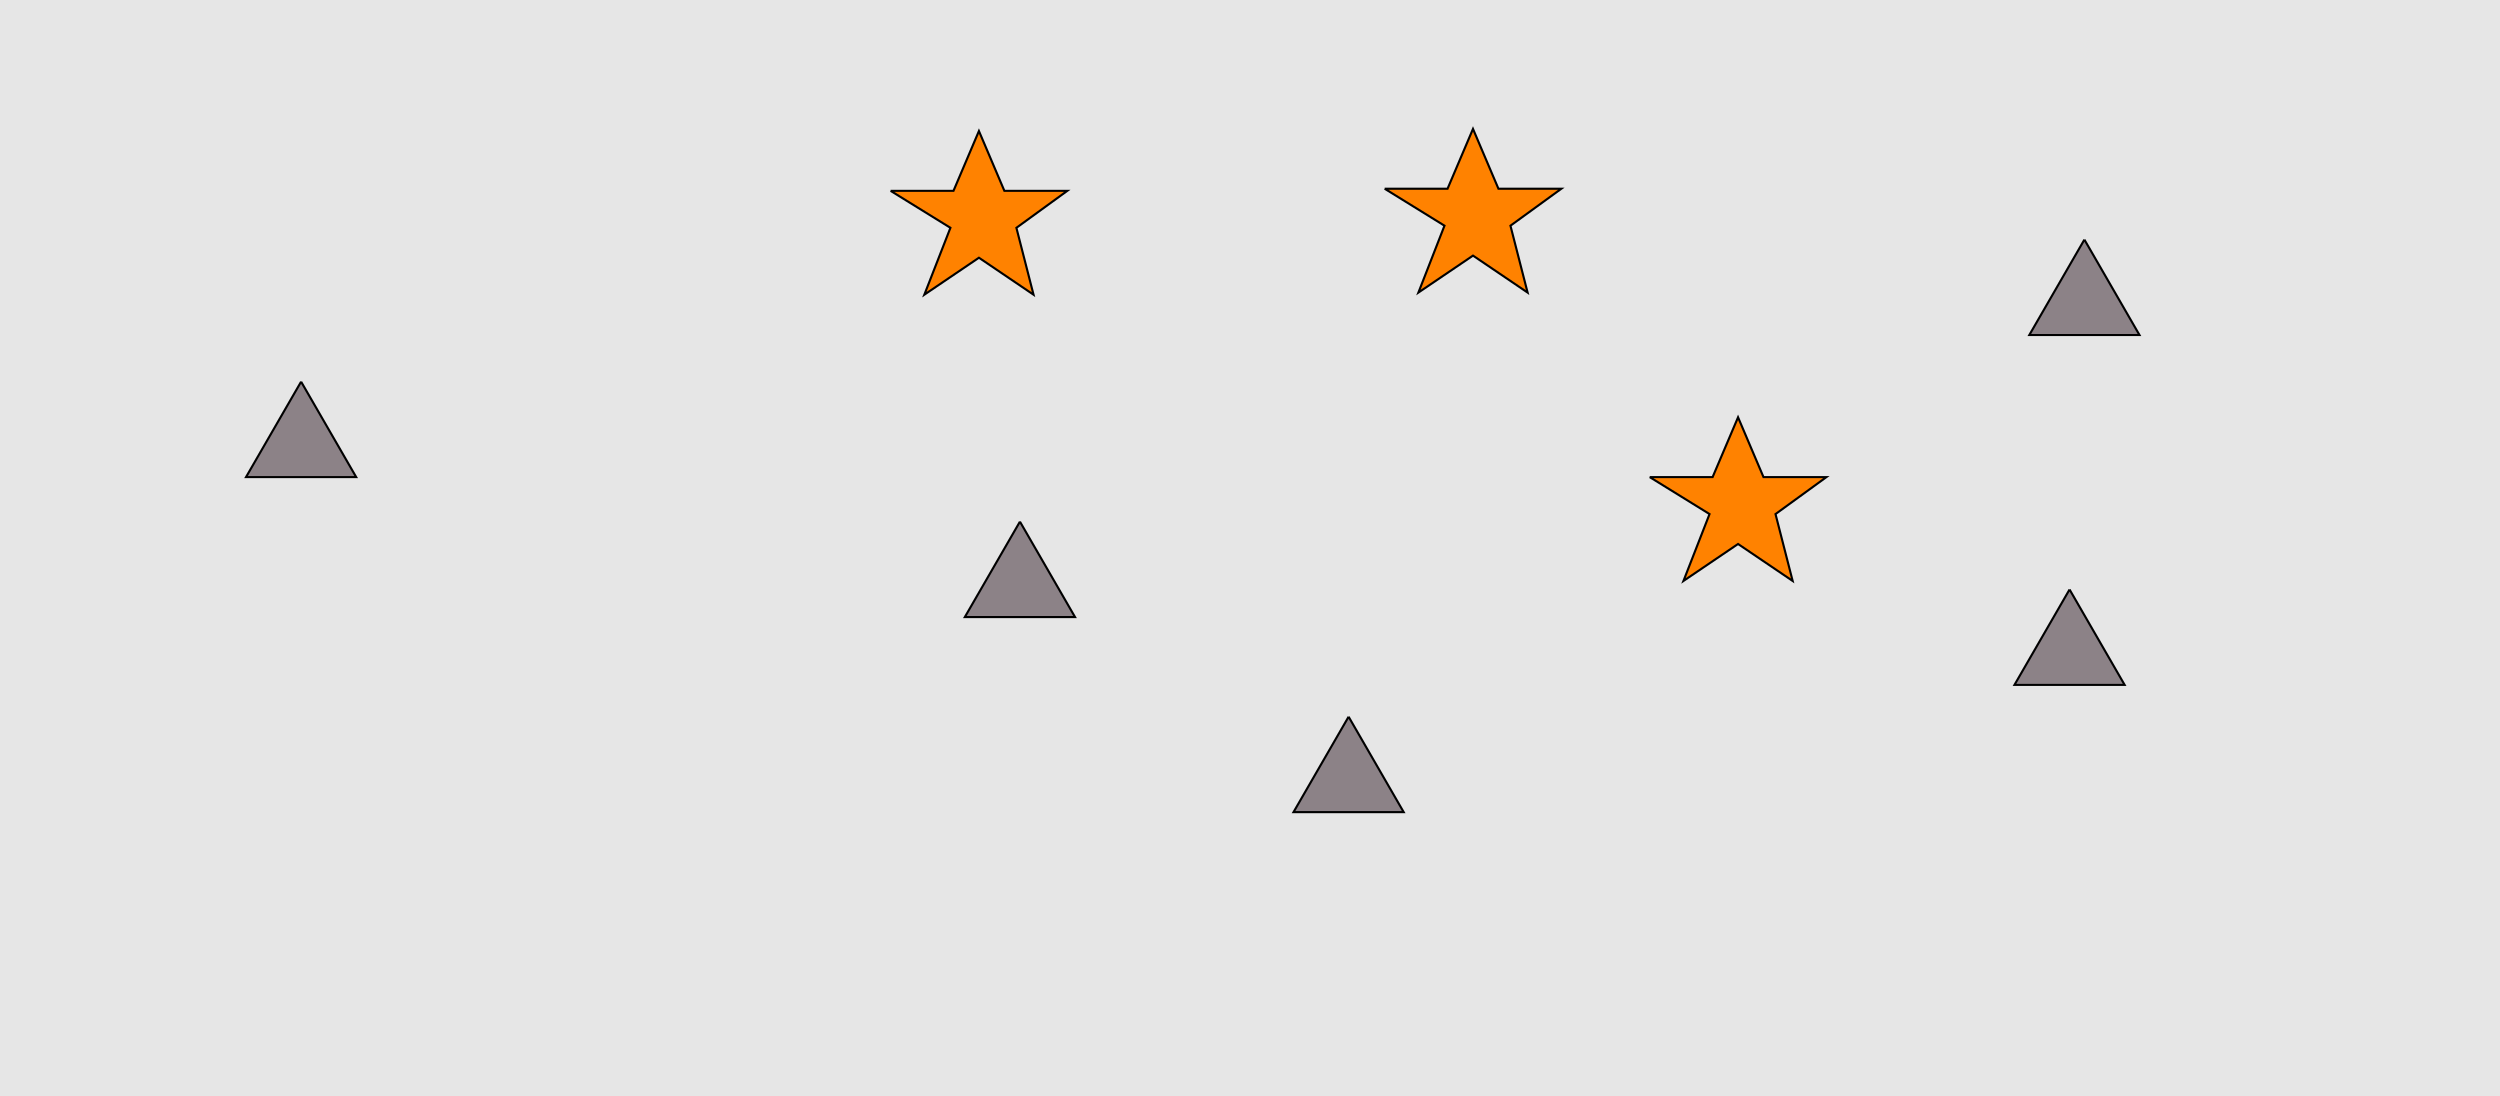 <?xml version="1.0" encoding="UTF-8"?>
<svg xmlns="http://www.w3.org/2000/svg" xmlns:xlink="http://www.w3.org/1999/xlink" width="1179pt" height="517pt" viewBox="0 0 1179 517" version="1.1">
<g id="surface306">
<rect x="0" y="0" width="1179" height="517" style="fill:rgb(90%,90%,90%);fill-opacity:1;stroke:none;"/>
<path style="fill-rule:nonzero;fill:rgb(100%,51%,0%);fill-opacity:1;stroke-width:1;stroke-linecap:butt;stroke-linejoin:miter;stroke:rgb(0%,0%,0%);stroke-opacity:1;stroke-miterlimit:10;" d="M 653 89 L 682.664 89 L 694.664 60.785 L 706.664 89 L 736.332 89 L 712.332 106.438 L 720.418 137.98 L 694.664 120.543 L 668.914 137.98 L 681.215 106.438 L 653 89 "/>
<path style="fill-rule:nonzero;fill:rgb(100%,51%,0%);fill-opacity:1;stroke-width:1;stroke-linecap:butt;stroke-linejoin:miter;stroke:rgb(0%,0%,0%);stroke-opacity:1;stroke-miterlimit:10;" d="M 778 225 L 807.664 225 L 819.664 196.785 L 831.664 225 L 861.332 225 L 837.332 242.438 L 845.418 273.98 L 819.664 256.543 L 793.914 273.98 L 806.215 242.438 L 778 225 "/>
<path style="fill-rule:nonzero;fill:rgb(100%,51%,0%);fill-opacity:1;stroke-width:1;stroke-linecap:butt;stroke-linejoin:miter;stroke:rgb(0%,0%,0%);stroke-opacity:1;stroke-miterlimit:10;" d="M 420 90 L 449.664 90 L 461.664 61.785 L 473.664 90 L 503.332 90 L 479.332 107.438 L 487.418 138.98 L 461.664 121.543 L 435.914 138.98 L 448.215 107.438 L 420 90 "/>
<path style="fill-rule:nonzero;fill:rgb(55%,51%,53%);fill-opacity:1;stroke-width:1;stroke-linecap:butt;stroke-linejoin:miter;stroke:rgb(0%,0%,0%);stroke-opacity:1;stroke-miterlimit:10;" d="M 142 180 L 116.02 225 L 167.98 225 L 142 180 "/>
<path style="fill-rule:nonzero;fill:rgb(55%,51%,53%);fill-opacity:1;stroke-width:1;stroke-linecap:butt;stroke-linejoin:miter;stroke:rgb(0%,0%,0%);stroke-opacity:1;stroke-miterlimit:10;" d="M 983 113 L 957.02 158 L 1008.98 158 L 983 113 "/>
<path style="fill-rule:nonzero;fill:rgb(55%,51%,53%);fill-opacity:1;stroke-width:1;stroke-linecap:butt;stroke-linejoin:miter;stroke:rgb(0%,0%,0%);stroke-opacity:1;stroke-miterlimit:10;" d="M 481 246 L 455.02 291 L 506.98 291 L 481 246 "/>
<path style="fill-rule:nonzero;fill:rgb(55%,51%,53%);fill-opacity:1;stroke-width:1;stroke-linecap:butt;stroke-linejoin:miter;stroke:rgb(0%,0%,0%);stroke-opacity:1;stroke-miterlimit:10;" d="M 636 338 L 610.02 383 L 661.98 383 L 636 338 "/>
<path style="fill-rule:nonzero;fill:rgb(55%,51%,53%);fill-opacity:1;stroke-width:1;stroke-linecap:butt;stroke-linejoin:miter;stroke:rgb(0%,0%,0%);stroke-opacity:1;stroke-miterlimit:10;" d="M 976 278 L 950.02 323 L 1001.98 323 L 976 278 "/>
</g>
</svg>
